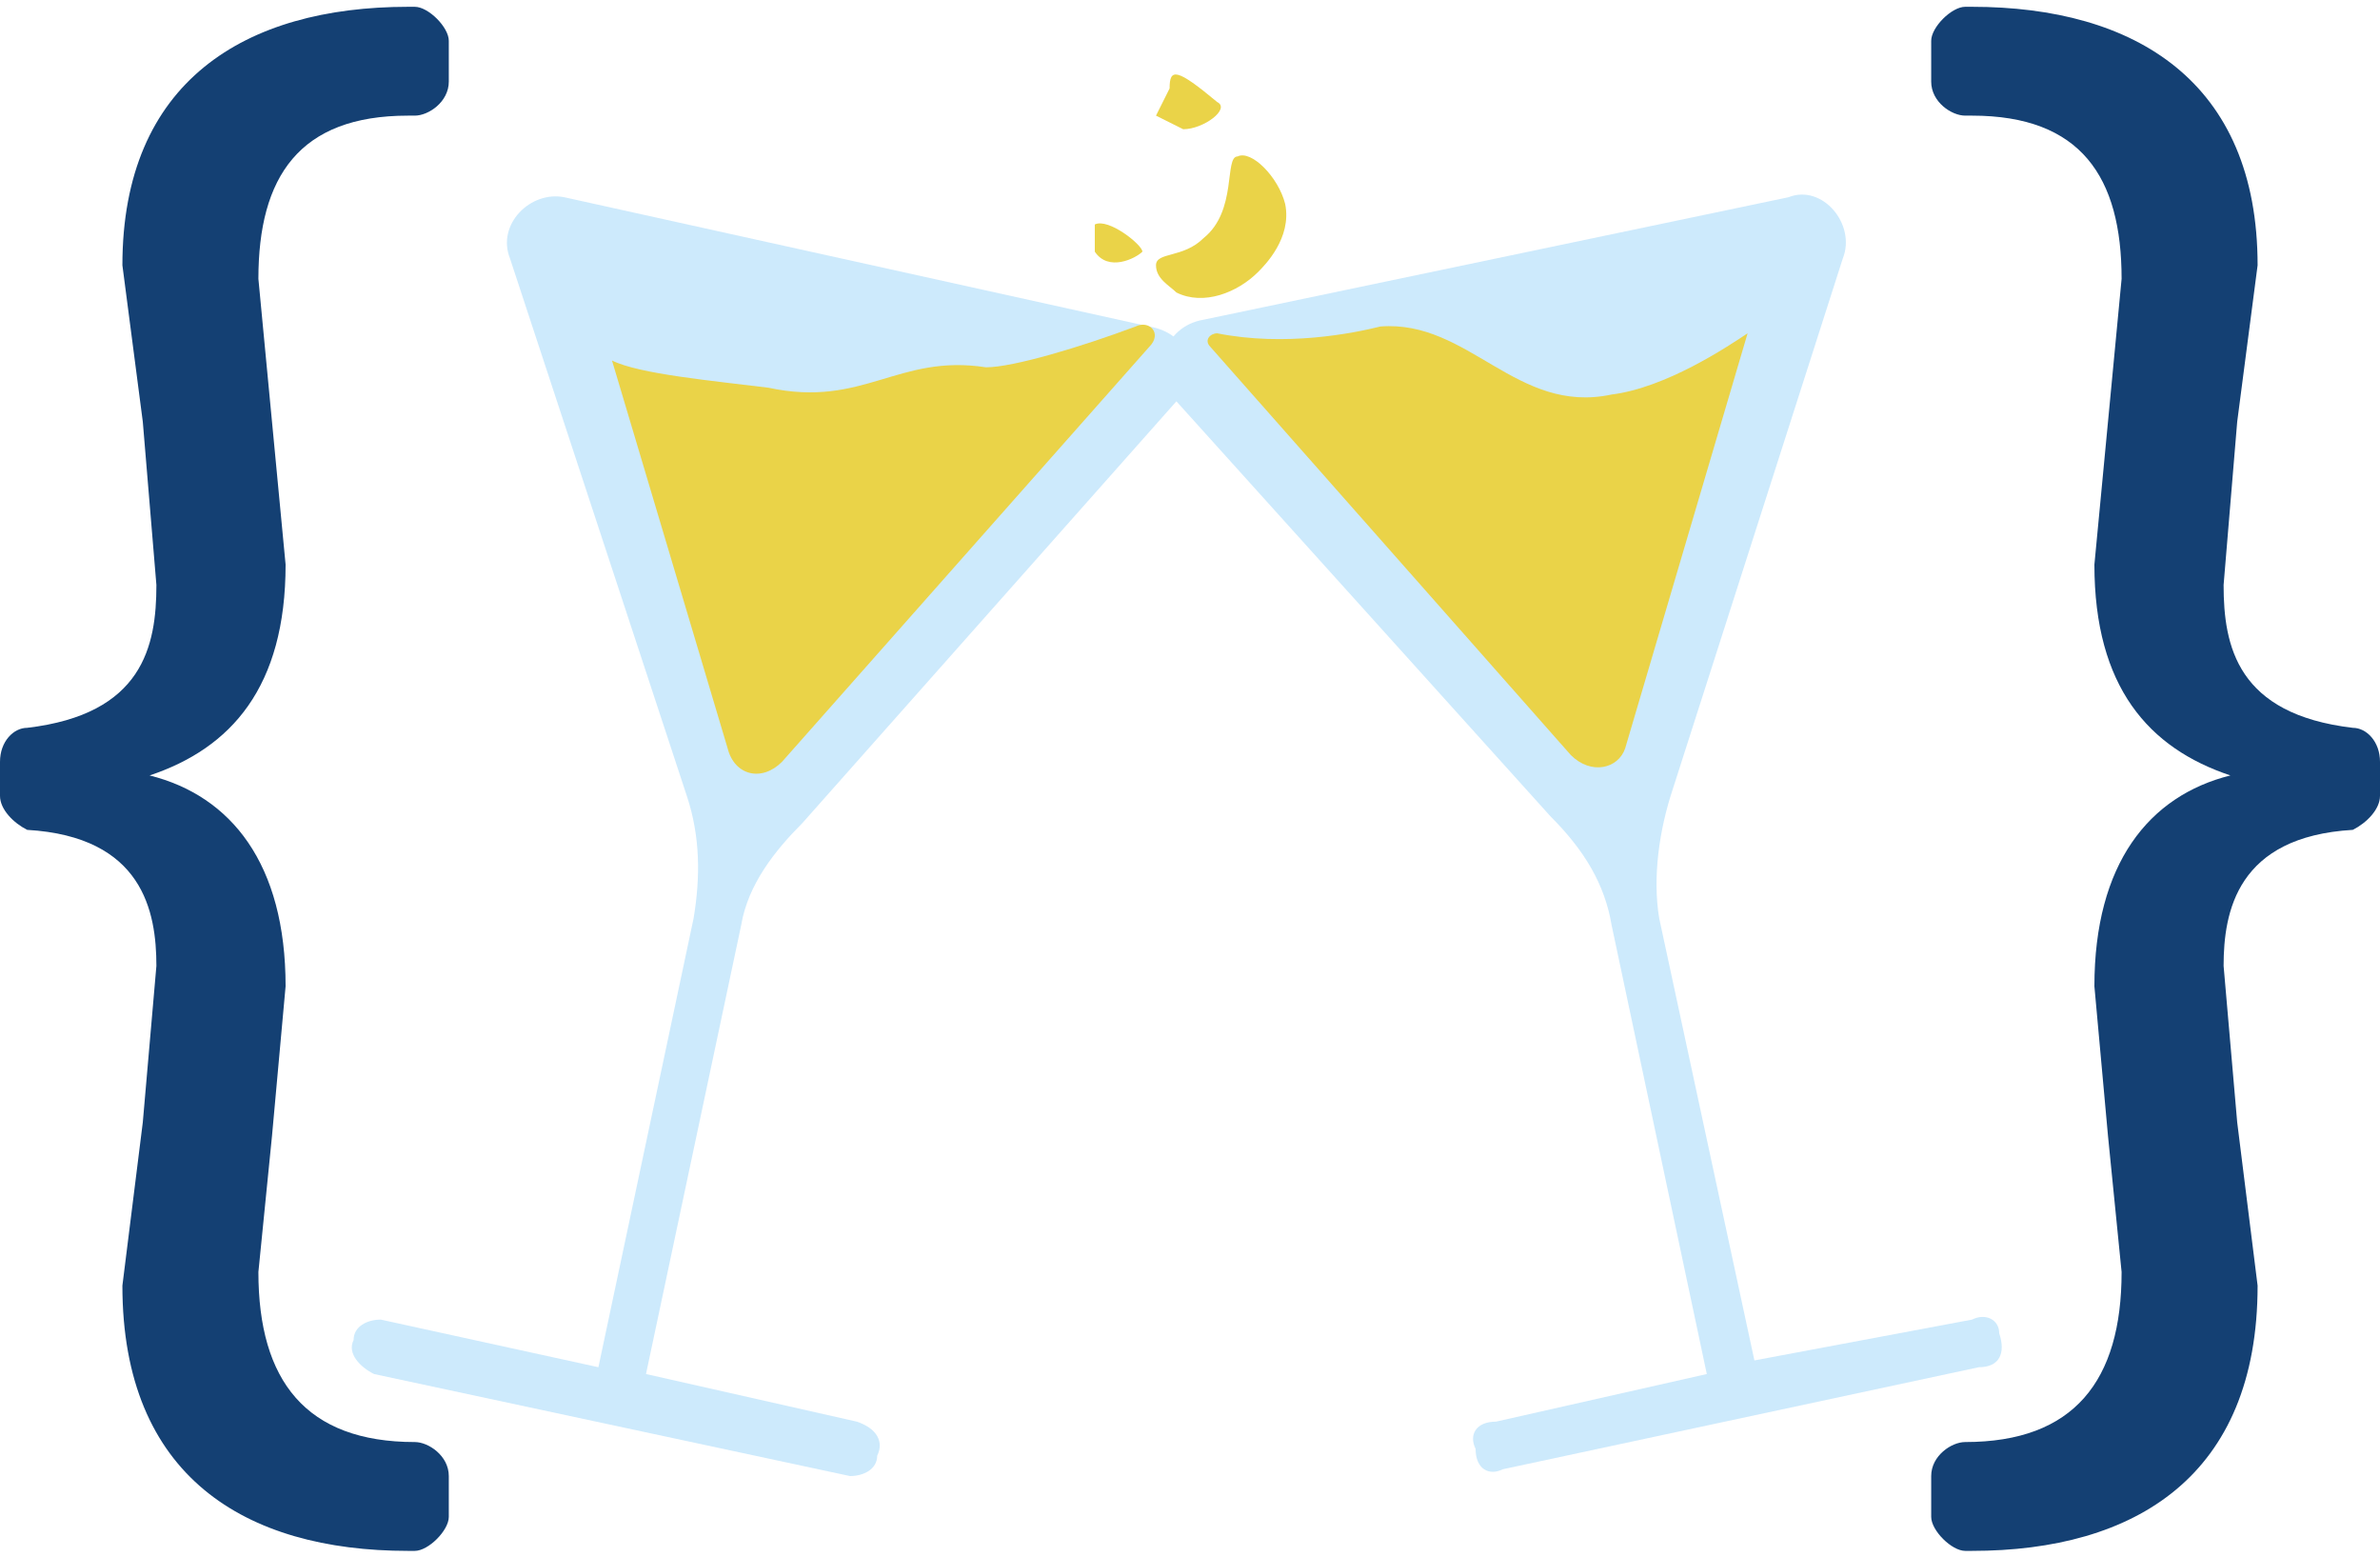 <svg id="a" xmlns="http://www.w3.org/2000/svg" viewBox="0 0 350 228.9"><defs><style>.b{fill:#ead348}.c{fill:#144073}.d{fill:#cdeafc}</style></defs><path class="d" d="m118 121 55-62c4-4 2-10-4-11L83 29c-5-1-10 4-8 9l26 79c2 6 2 12 1 18l-14 66-32-7c-2 0-4 1-4 3-1 2 1 4 3 5l70 15c2 0 4-1 4-3 1-2 0-4-3-5l-31-7 14-66c1-6 5-11 9-15v-1Z"/><path class="b" d="m115 112 54-61c2-2 0-4-2-3-8 3-18 6-22 6-13-2-18 6-32 3-8-1-19-2-23-4l17 57c1 4 5 5 8 2Z"/><path class="d" d="m228 120-55-61c-4-4-2-11 4-12l86-18c5-2 10 4 8 9l-25 78c-2 6-3 13-2 19l14 65 32-6c2-1 4 0 4 2 1 3 0 5-3 5l-70 15c-2 1-4 0-4-3-1-2 0-4 3-4l31-7-14-66c-1-6-4-11-9-16Z"/><path class="b" d="m231 111-53-60c-1-1 0-2 1-2 10 2 20 0 24-1 13-1 20 13 34 10 8-1 17-7 20-9l-18 61c-1 3-5 4-8 1ZM170 39c0-2 4-1 7-4 5-4 3-12 5-12 2-1 6 3 7 7 1 5-3 9-4 10-3 3-8 5-12 3-1-1-3-2-3-4ZM172 13l-2 4 4 2c3 0 7-3 5-4-6-5-7-5-7-2ZM168 37c-1 1-5 3-7 0v-4c2-1 7 3 7 4Z"/><path class="c" d="M350 117c0 2-2 4-4 5-17 1-19 12-19 20l2 23 3 24c0 28-18 39-42 39h-1c-2 0-5-3-5-5v-6c0-3 3-5 5-5 16 0 23-9 23-25l-2-20-2-22c0-18 8-28 20-31-12-4-20-13-20-31l2-21 2-21c0-15-6-24-22-24h-1c-2 0-5-2-5-5V6c0-2 3-5 5-5h1c24 0 42 11 42 38l-3 23-2 24c0 9 2 19 19 21 2 0 4 2 4 5v5ZM0 112c0-3 2-5 4-5 17-2 19-12 19-21l-2-24-3-23C18 12 36 1 60 1h1c2 0 5 3 5 5v6c0 3-3 5-5 5h-1c-16 0-22 9-22 24l2 21 2 21c0 18-8 27-20 31 12 3 20 13 20 31l-2 22-2 20c0 16 7 25 23 25 2 0 5 2 5 5v6c0 2-3 5-5 5h-1c-24 0-42-11-42-39l3-24 2-23c0-8-2-19-19-20-2-1-4-3-4-5v-5Z"/></svg>